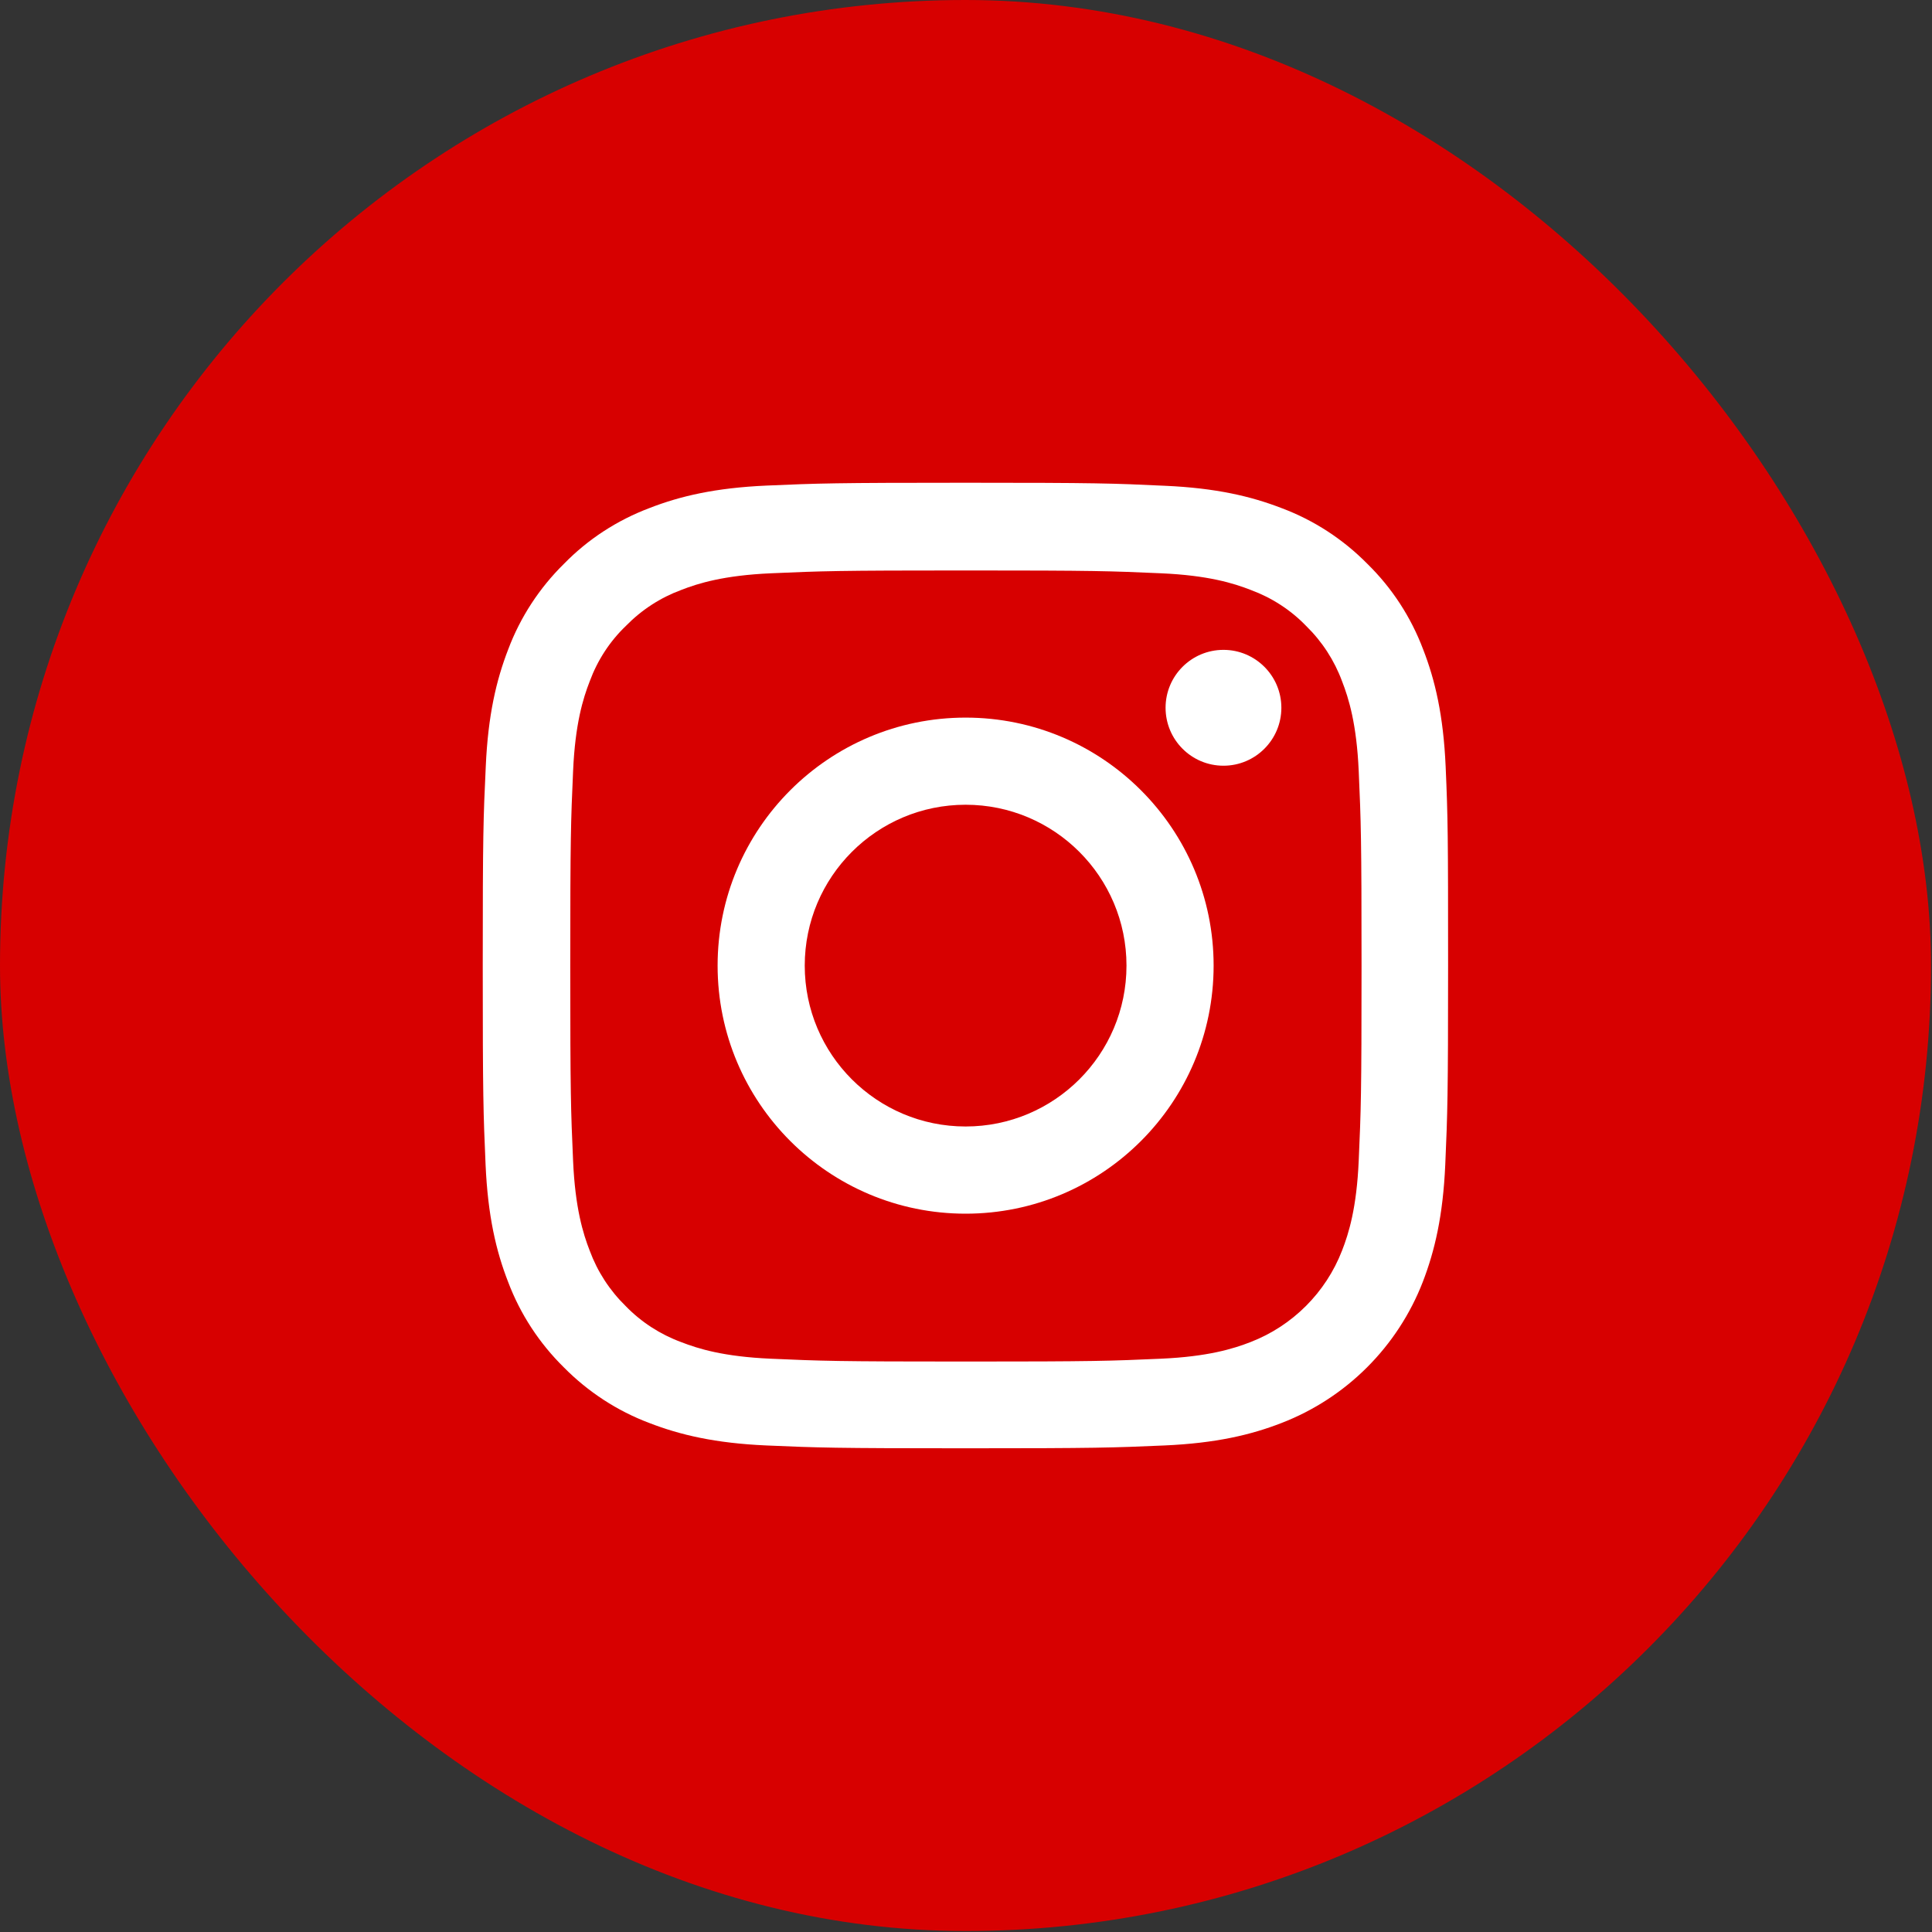 <svg width="30" height="30" viewBox="0 0 30 30" fill="none" xmlns="http://www.w3.org/2000/svg">
<rect x="0" y="0" width="30" height="30" fill="#333333" stroke="none"/>
<rect width="29.985" height="29.985" rx="14.992" fill="#D70000"/>
<path d="M22.448 11.904C22.413 11.108 22.284 10.56 22.099 10.085C21.909 9.582 21.616 9.131 21.233 8.756C20.858 8.375 20.404 8.079 19.906 7.892C19.428 7.707 18.884 7.578 18.087 7.543C17.284 7.505 17.03 7.496 14.994 7.496C12.959 7.496 12.704 7.505 11.904 7.54C11.108 7.575 10.56 7.704 10.085 7.889C9.582 8.079 9.131 8.372 8.756 8.756C8.375 9.131 8.079 9.585 7.892 10.082C7.707 10.56 7.578 11.105 7.543 11.901C7.505 12.704 7.496 12.959 7.496 14.994C7.496 17.03 7.505 17.284 7.54 18.084C7.575 18.881 7.704 19.428 7.889 19.903C8.079 20.407 8.375 20.858 8.756 21.233C9.131 21.613 9.585 21.909 10.082 22.096C10.56 22.281 11.105 22.41 11.901 22.445C12.701 22.48 12.956 22.489 14.991 22.489C17.027 22.489 17.282 22.48 18.081 22.445C18.878 22.41 19.425 22.281 19.9 22.096C20.907 21.707 21.704 20.91 22.094 19.903C22.278 19.425 22.407 18.881 22.442 18.084C22.477 17.284 22.486 17.03 22.486 14.994C22.486 12.959 22.483 12.704 22.448 11.904ZM21.098 18.025C21.066 18.758 20.943 19.153 20.84 19.417C20.588 20.07 20.07 20.588 19.417 20.84C19.153 20.943 18.755 21.066 18.025 21.098C17.235 21.133 16.997 21.142 14.997 21.142C12.997 21.142 12.757 21.133 11.969 21.098C11.236 21.066 10.841 20.943 10.577 20.84C10.252 20.72 9.957 20.53 9.716 20.281C9.467 20.038 9.277 19.745 9.157 19.42C9.054 19.156 8.931 18.758 8.899 18.028C8.864 17.238 8.855 17 8.855 15C8.855 12.999 8.864 12.759 8.899 11.972C8.931 11.239 9.054 10.844 9.157 10.58C9.277 10.255 9.467 9.96 9.719 9.719C9.962 9.47 10.255 9.28 10.58 9.16C10.844 9.057 11.242 8.934 11.972 8.902C12.762 8.867 13 8.858 15 8.858C17.003 8.858 17.241 8.867 18.028 8.902C18.761 8.934 19.156 9.057 19.42 9.16C19.745 9.28 20.041 9.47 20.281 9.719C20.53 9.962 20.72 10.255 20.84 10.58C20.943 10.844 21.066 11.242 21.098 11.972C21.133 12.762 21.142 12.999 21.142 15C21.142 17 21.133 17.235 21.098 18.025Z" fill="white"/>
<path d="M14.994 11.143C12.868 11.143 11.143 12.868 11.143 14.994C11.143 17.121 12.868 18.846 14.994 18.846C17.12 18.846 18.845 17.121 18.845 14.994C18.845 12.868 17.12 11.143 14.994 11.143ZM14.994 17.492C13.615 17.492 12.496 16.374 12.496 14.994C12.496 13.615 13.615 12.496 14.994 12.496C16.373 12.496 17.492 13.615 17.492 14.994C17.492 16.374 16.373 17.492 14.994 17.492Z" fill="white"/>
<path d="M19.897 10.99C19.897 11.487 19.494 11.89 18.998 11.89C18.501 11.89 18.099 11.487 18.099 10.99C18.099 10.494 18.501 10.091 18.998 10.091C19.494 10.091 19.897 10.494 19.897 10.99Z" fill="white"/>
</svg>
